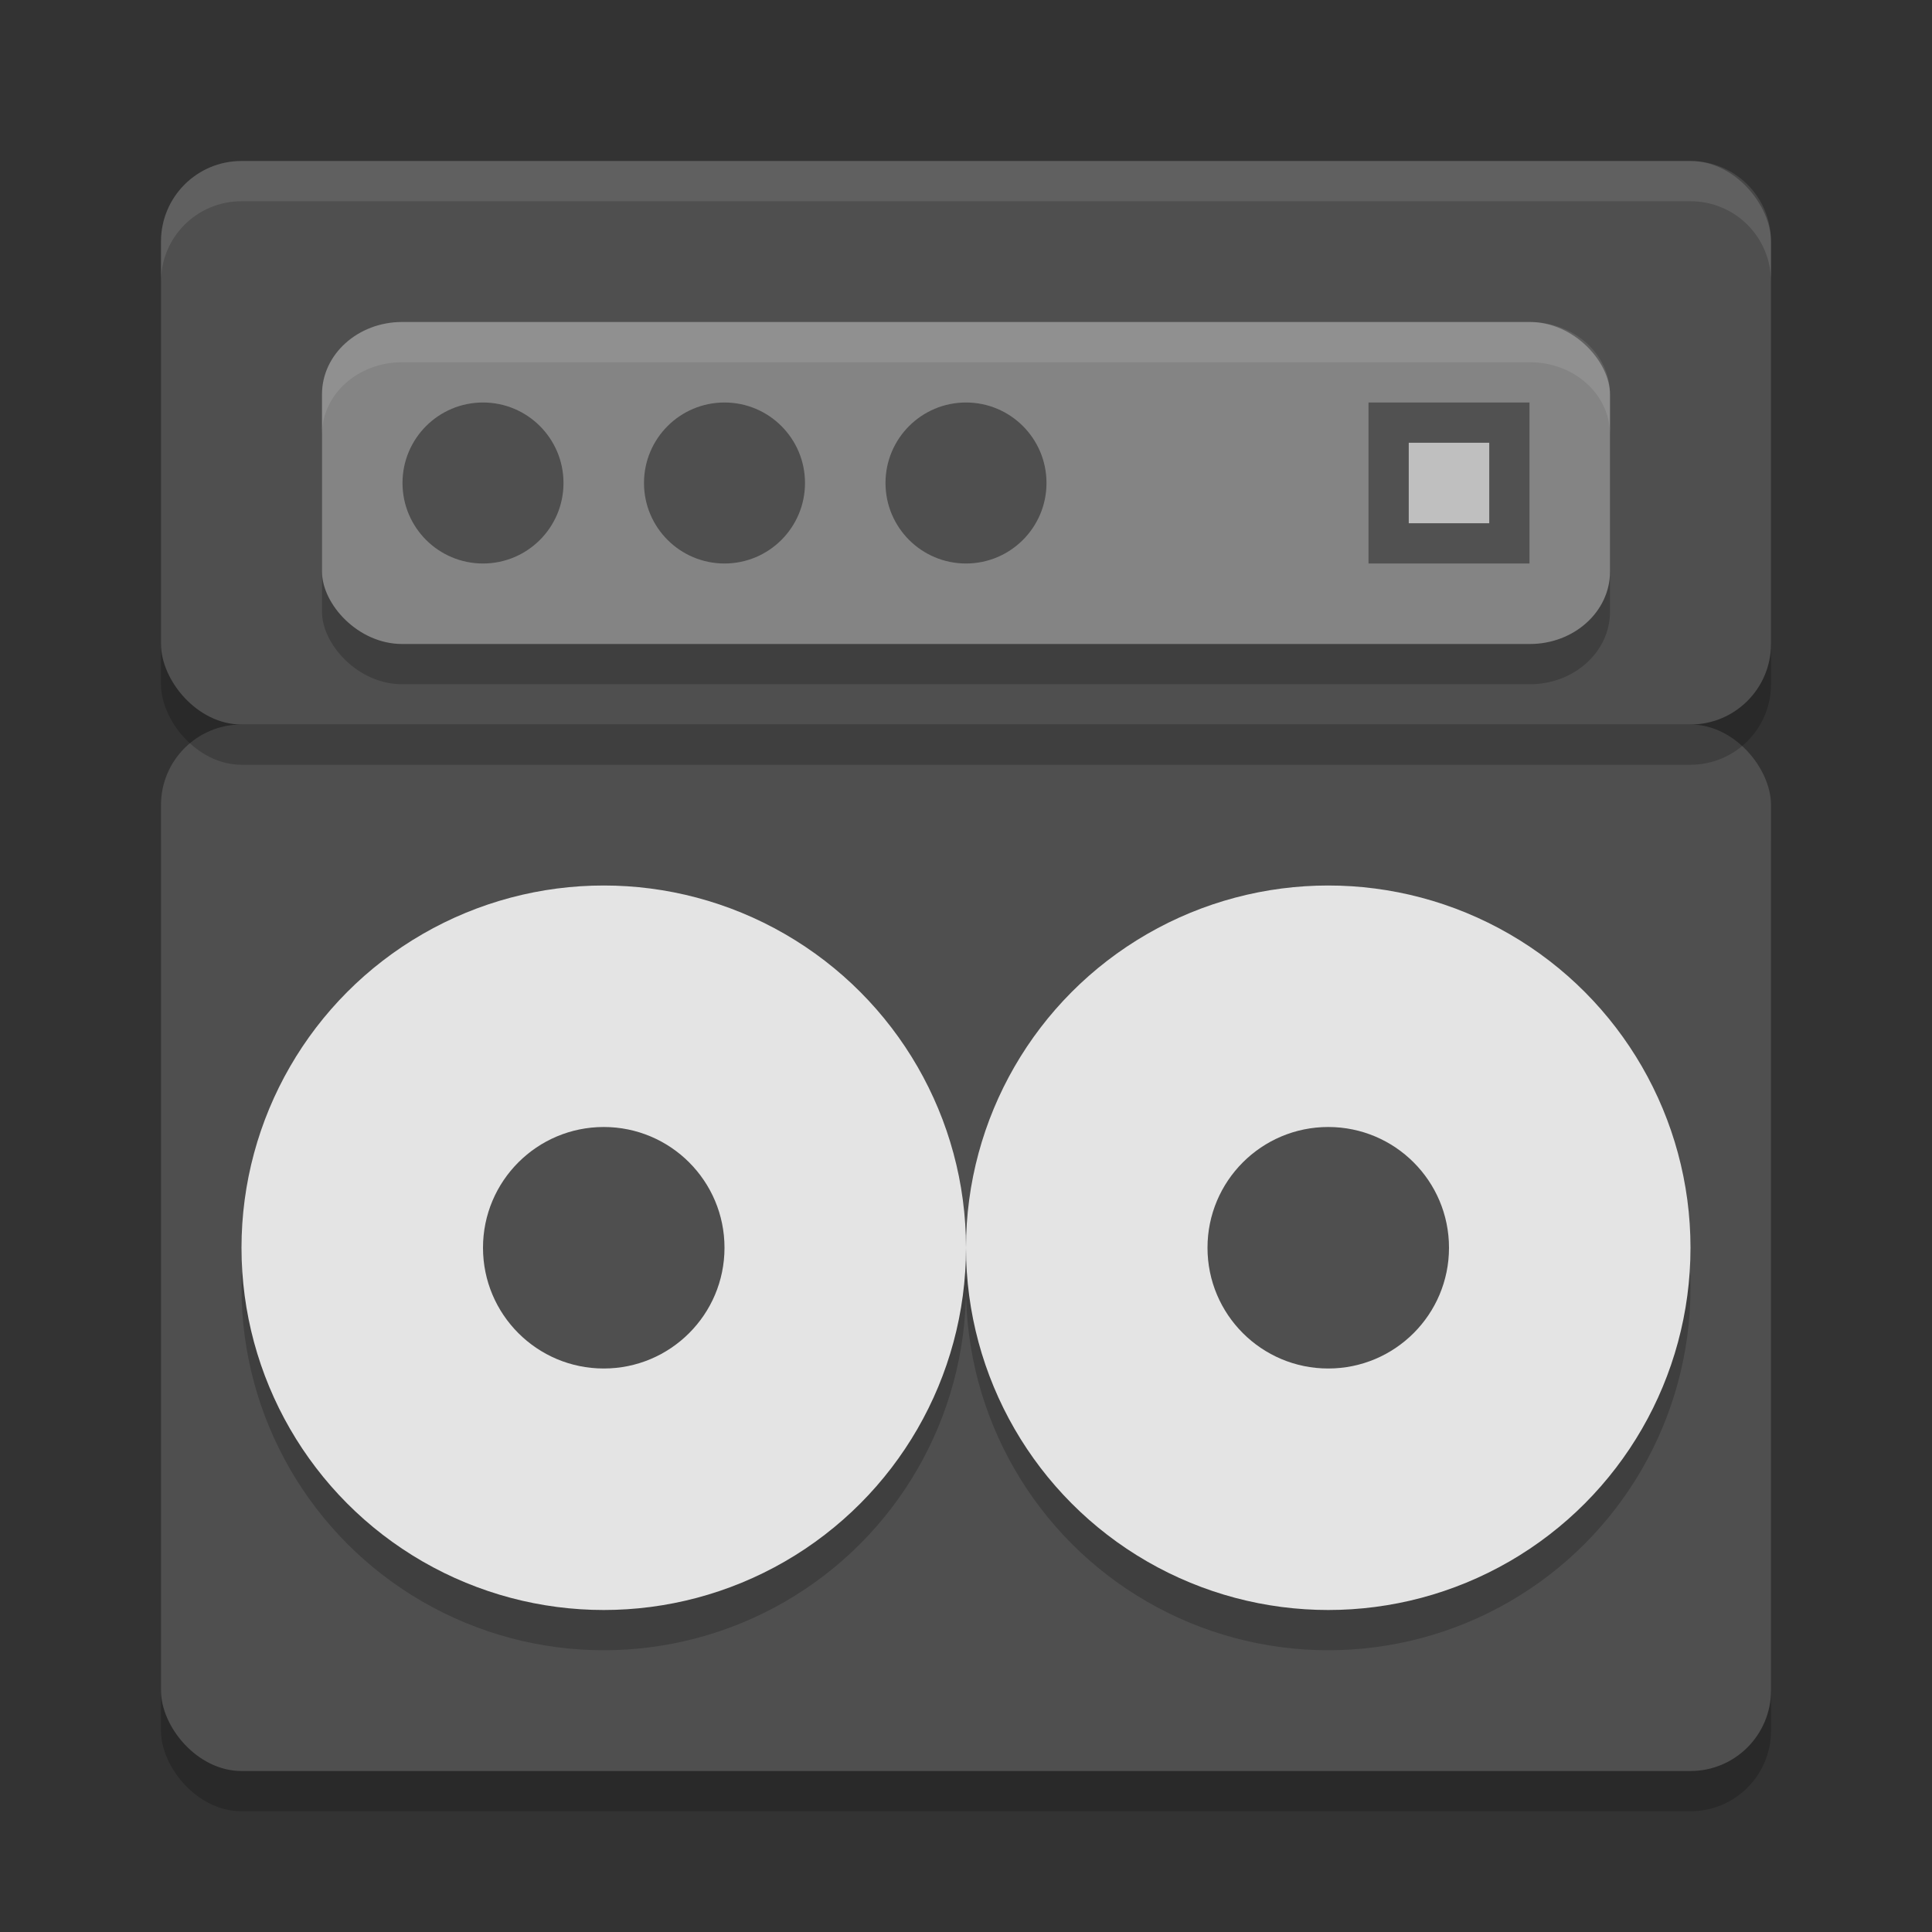<svg xmlns="http://www.w3.org/2000/svg" width="24" height="24" version="1">
 <rect width="100%" height="100%" fill="#333333" stroke="none"/>
 <rect style="opacity:0.2" width="20" height="13" x="2" y="9.5" rx="1" ry="1"/>
 <rect style="fill:#4f4f4f" width="20" height="13" x="2" y="9" rx="1" ry="1"/>
 <circle style="opacity:0.2" cx="7.5" cy="16" r="4.5"/>
 <circle style="opacity:0.2" cx="7.5" cy="16" r="2"/>
 <circle style="fill:#e4e4e4" cx="7.5" cy="15.5" r="4.5"/>
 <circle style="fill:#4f4f4f" cx="7.5" cy="15.5" r="1.5"/>
 <circle style="opacity:0.2" cx="16.5" cy="16" r="4.5"/>
 <circle style="opacity:0.2" cx="16.5" cy="16" r="2"/>
 <circle style="fill:#e4e4e4" cx="16.5" cy="15.5" r="4.5"/>
 <circle style="fill:#4f4f4f" cx="16.5" cy="15.5" r="1.5"/>
 <rect style="opacity:0.2" width="20" height="7" x="2" y="2.5" rx="1" ry="1"/>
 <rect style="fill:#4f4f4f" width="20" height="7" x="2" y="2" rx="1" ry="1"/>
 <rect style="opacity:0.2" width="16" height="4" x="4" y="4.5" rx=".996" ry=".899"/>
 <rect style="fill:#848484" width="16" height="4" x="4" y="4" rx=".996" ry=".899"/>
 <circle style="fill:#4f4f4f" cx="6" cy="6" r="1"/>
 <circle style="fill:#4f4f4f" cx="9" cy="6" r="1"/>
 <circle style="fill:#4f4f4f" cx="12" cy="6" r="1"/>
 <path style="opacity:0.1;fill:#ffffff" d="M 3,2 C 2.446,2 2,2.446 2,3 v 0.5 c 0,-0.554 0.446,-1 1,-1 h 18 c 0.554,0 1,0.446 1,1 V 3 C 22,2.446 21.554,2 21,2 Z"/>
 <g transform="translate(-0.5,0.5)">
  <rect style="fill:#515151" width="2" height="2" x="17.5" y="4.5"/>
  <rect style="fill:#bfbfbf" width="1" height="1" x="18" y="5"/>
 </g>
 <path style="opacity:0.1;fill:#ffffff" d="M 4.996 4 C 4.444 4 4 4.4 4 4.898 L 4 5.398 C 4 4.9 4.444 4.5 4.996 4.5 L 19.004 4.5 C 19.556 4.5 20 4.9 20 5.398 L 20 4.898 C 20 4.4 19.556 4 19.004 4 L 4.996 4 z"/>
</svg>
